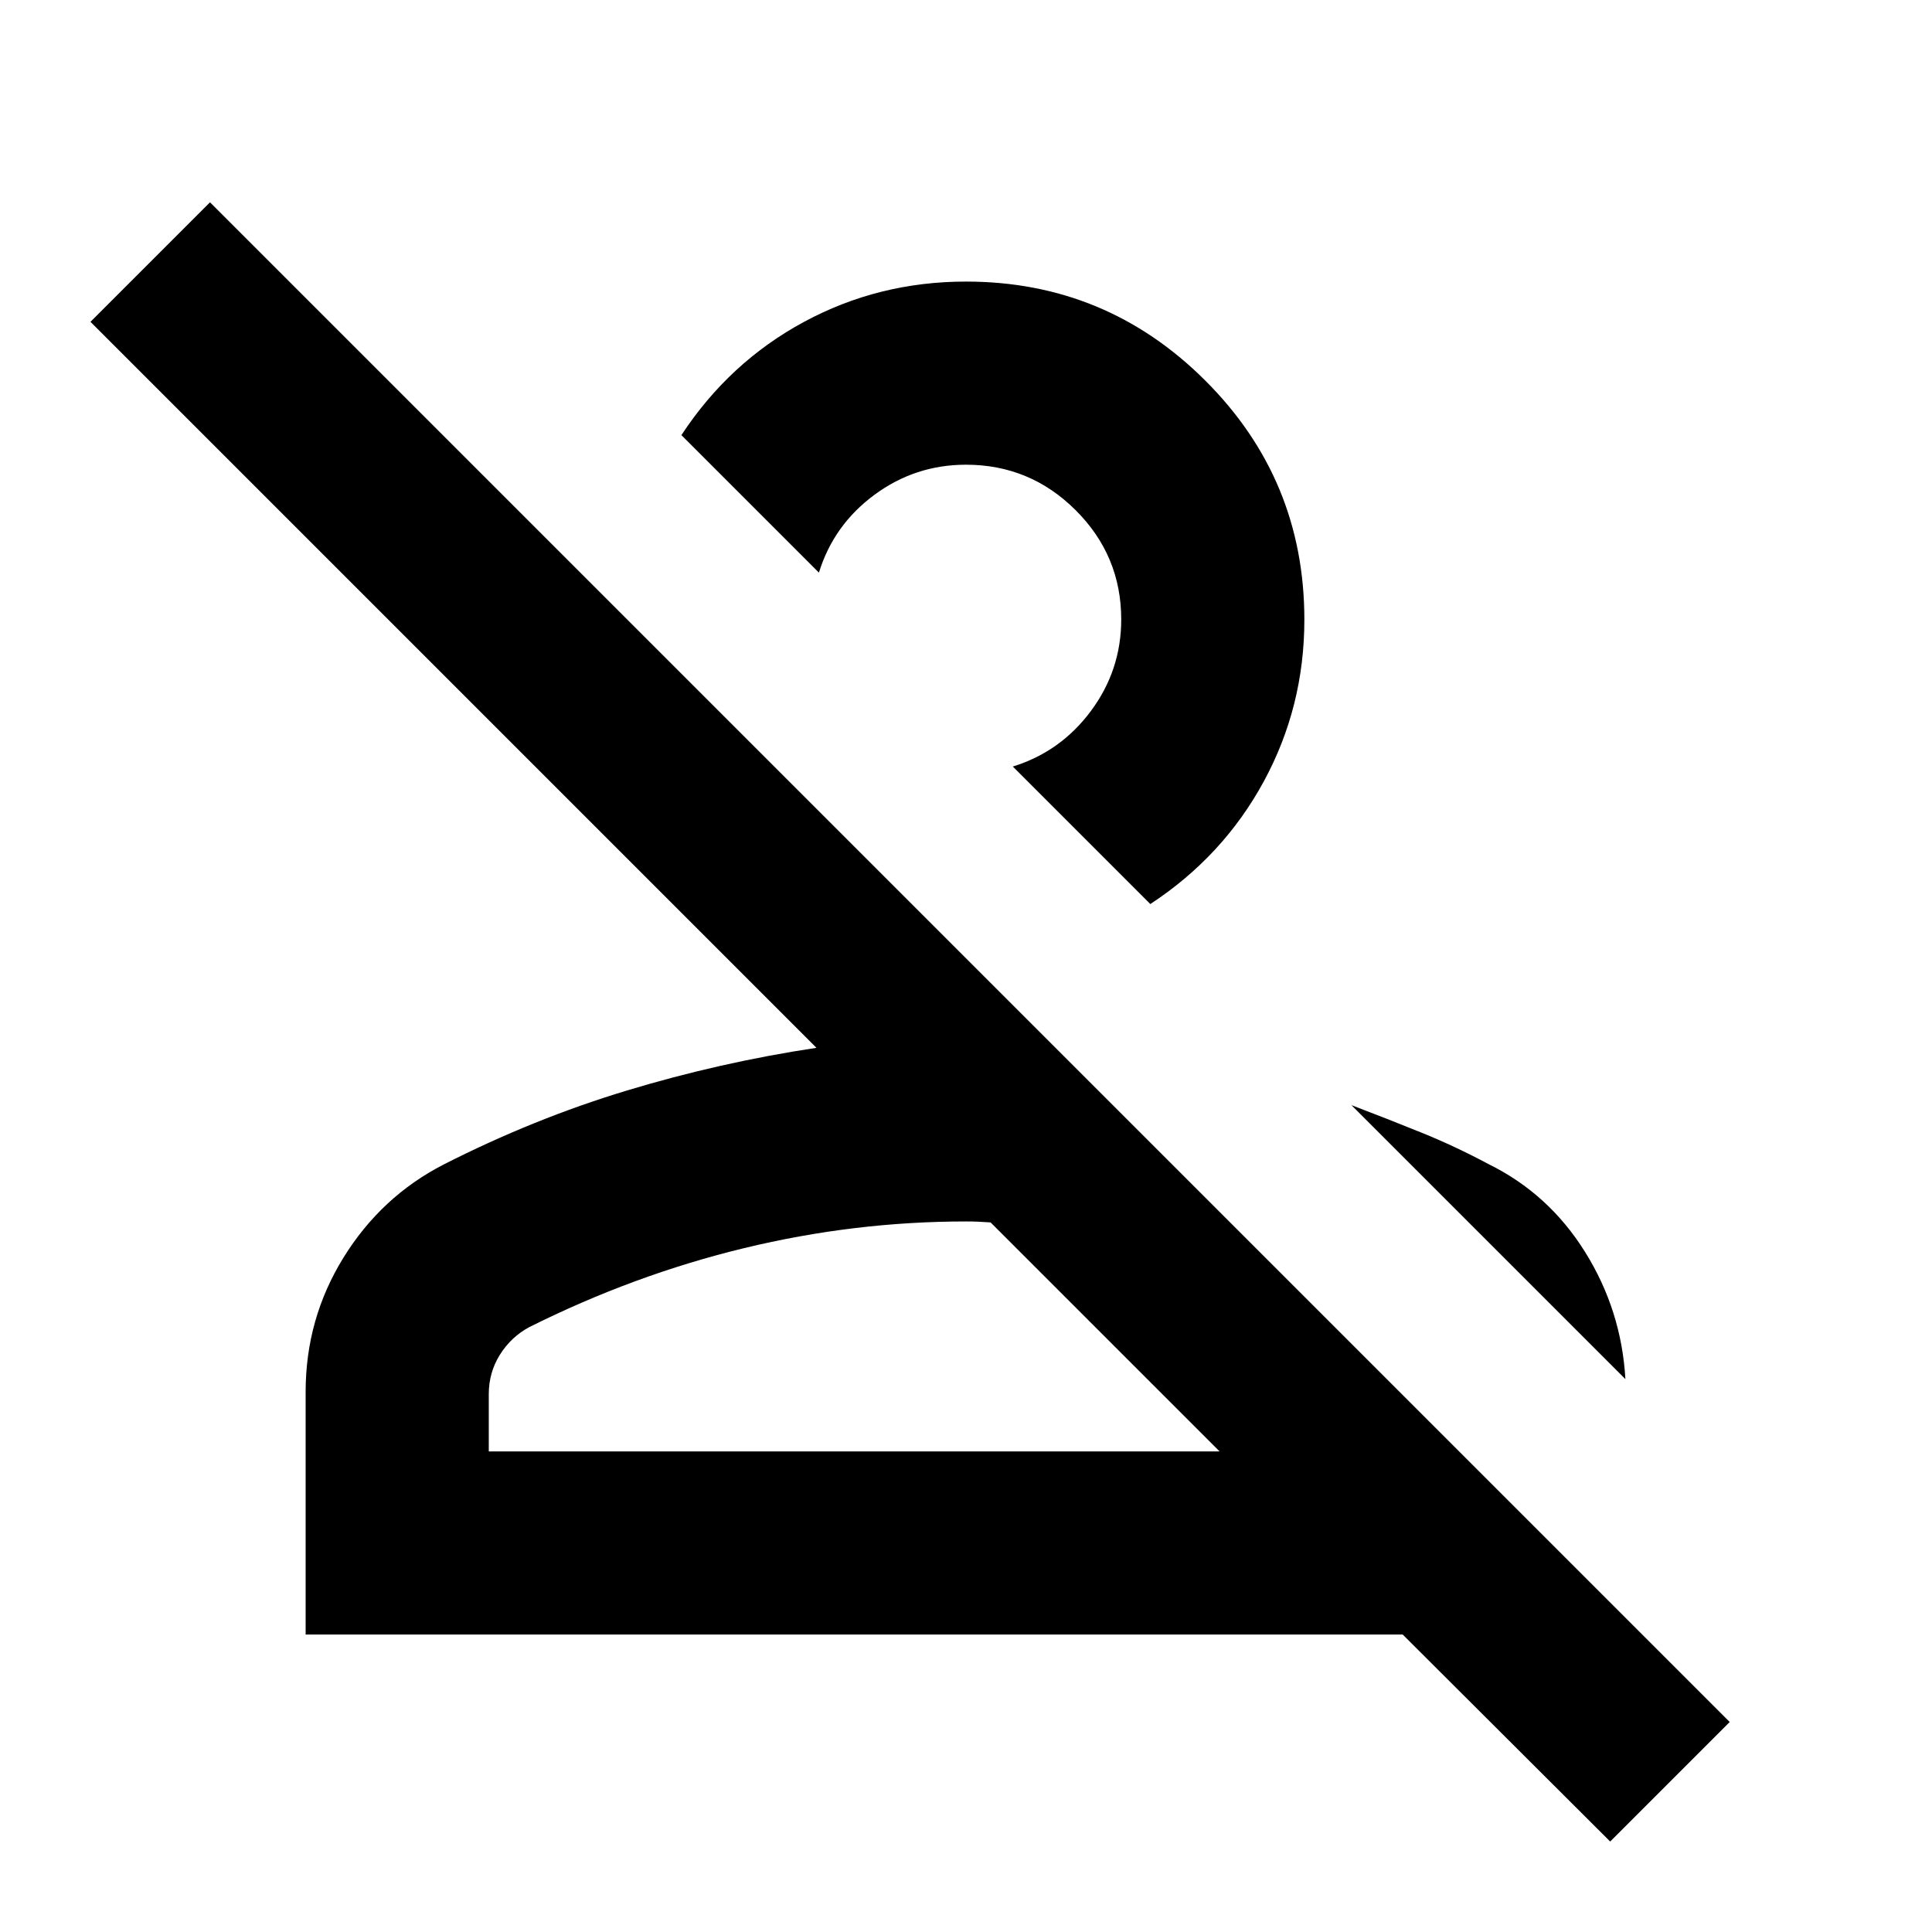 <svg xmlns="http://www.w3.org/2000/svg" height="24" viewBox="0 -960 960 960" width="24"><path d="M800.087-44.956 697-147.804H151.869v-120.609q0-36.224 18.743-66.589 18.742-30.365 49.801-46.346 44.761-22.761 91.022-36.761 46.261-14 94.261-21.239L44.956-800.087l59.392-59.392 755.131 755.131-59.392 59.392ZM242.87-238.804H606L492.218-352.587q-3.435-.239-6.109-.358-2.674-.12-6.109-.12-55.522 0-110.283 13.261-54.76 13.261-106.847 39.304-9 4.895-14.5 13.705t-5.5 19.578v28.413Zm496.717-142.783q29.957 14.717 48.033 43.696 18.076 28.978 20.032 63.174L671.5-410.87q17.761 6.761 34.698 13.616 16.936 6.854 33.389 15.667Zm-168-129.196-68.326-68.326q23.717-7.326 38.793-27.587t15.076-45.5q0-31.718-22.657-54.304-22.657-22.587-54.473-22.587-25.239 0-45.5 14.956-20.261 14.957-27.587 38.674l-68.326-68.326q23.717-36.152 60.828-56.228 37.112-20.076 80.585-20.076 69.587 0 118.859 49.152 49.272 49.152 49.272 118.84 0 43.29-20.196 80.443-20.196 37.152-56.348 60.869ZM606-238.804H242.87 606ZM455.087-627.283Z"/></svg>
